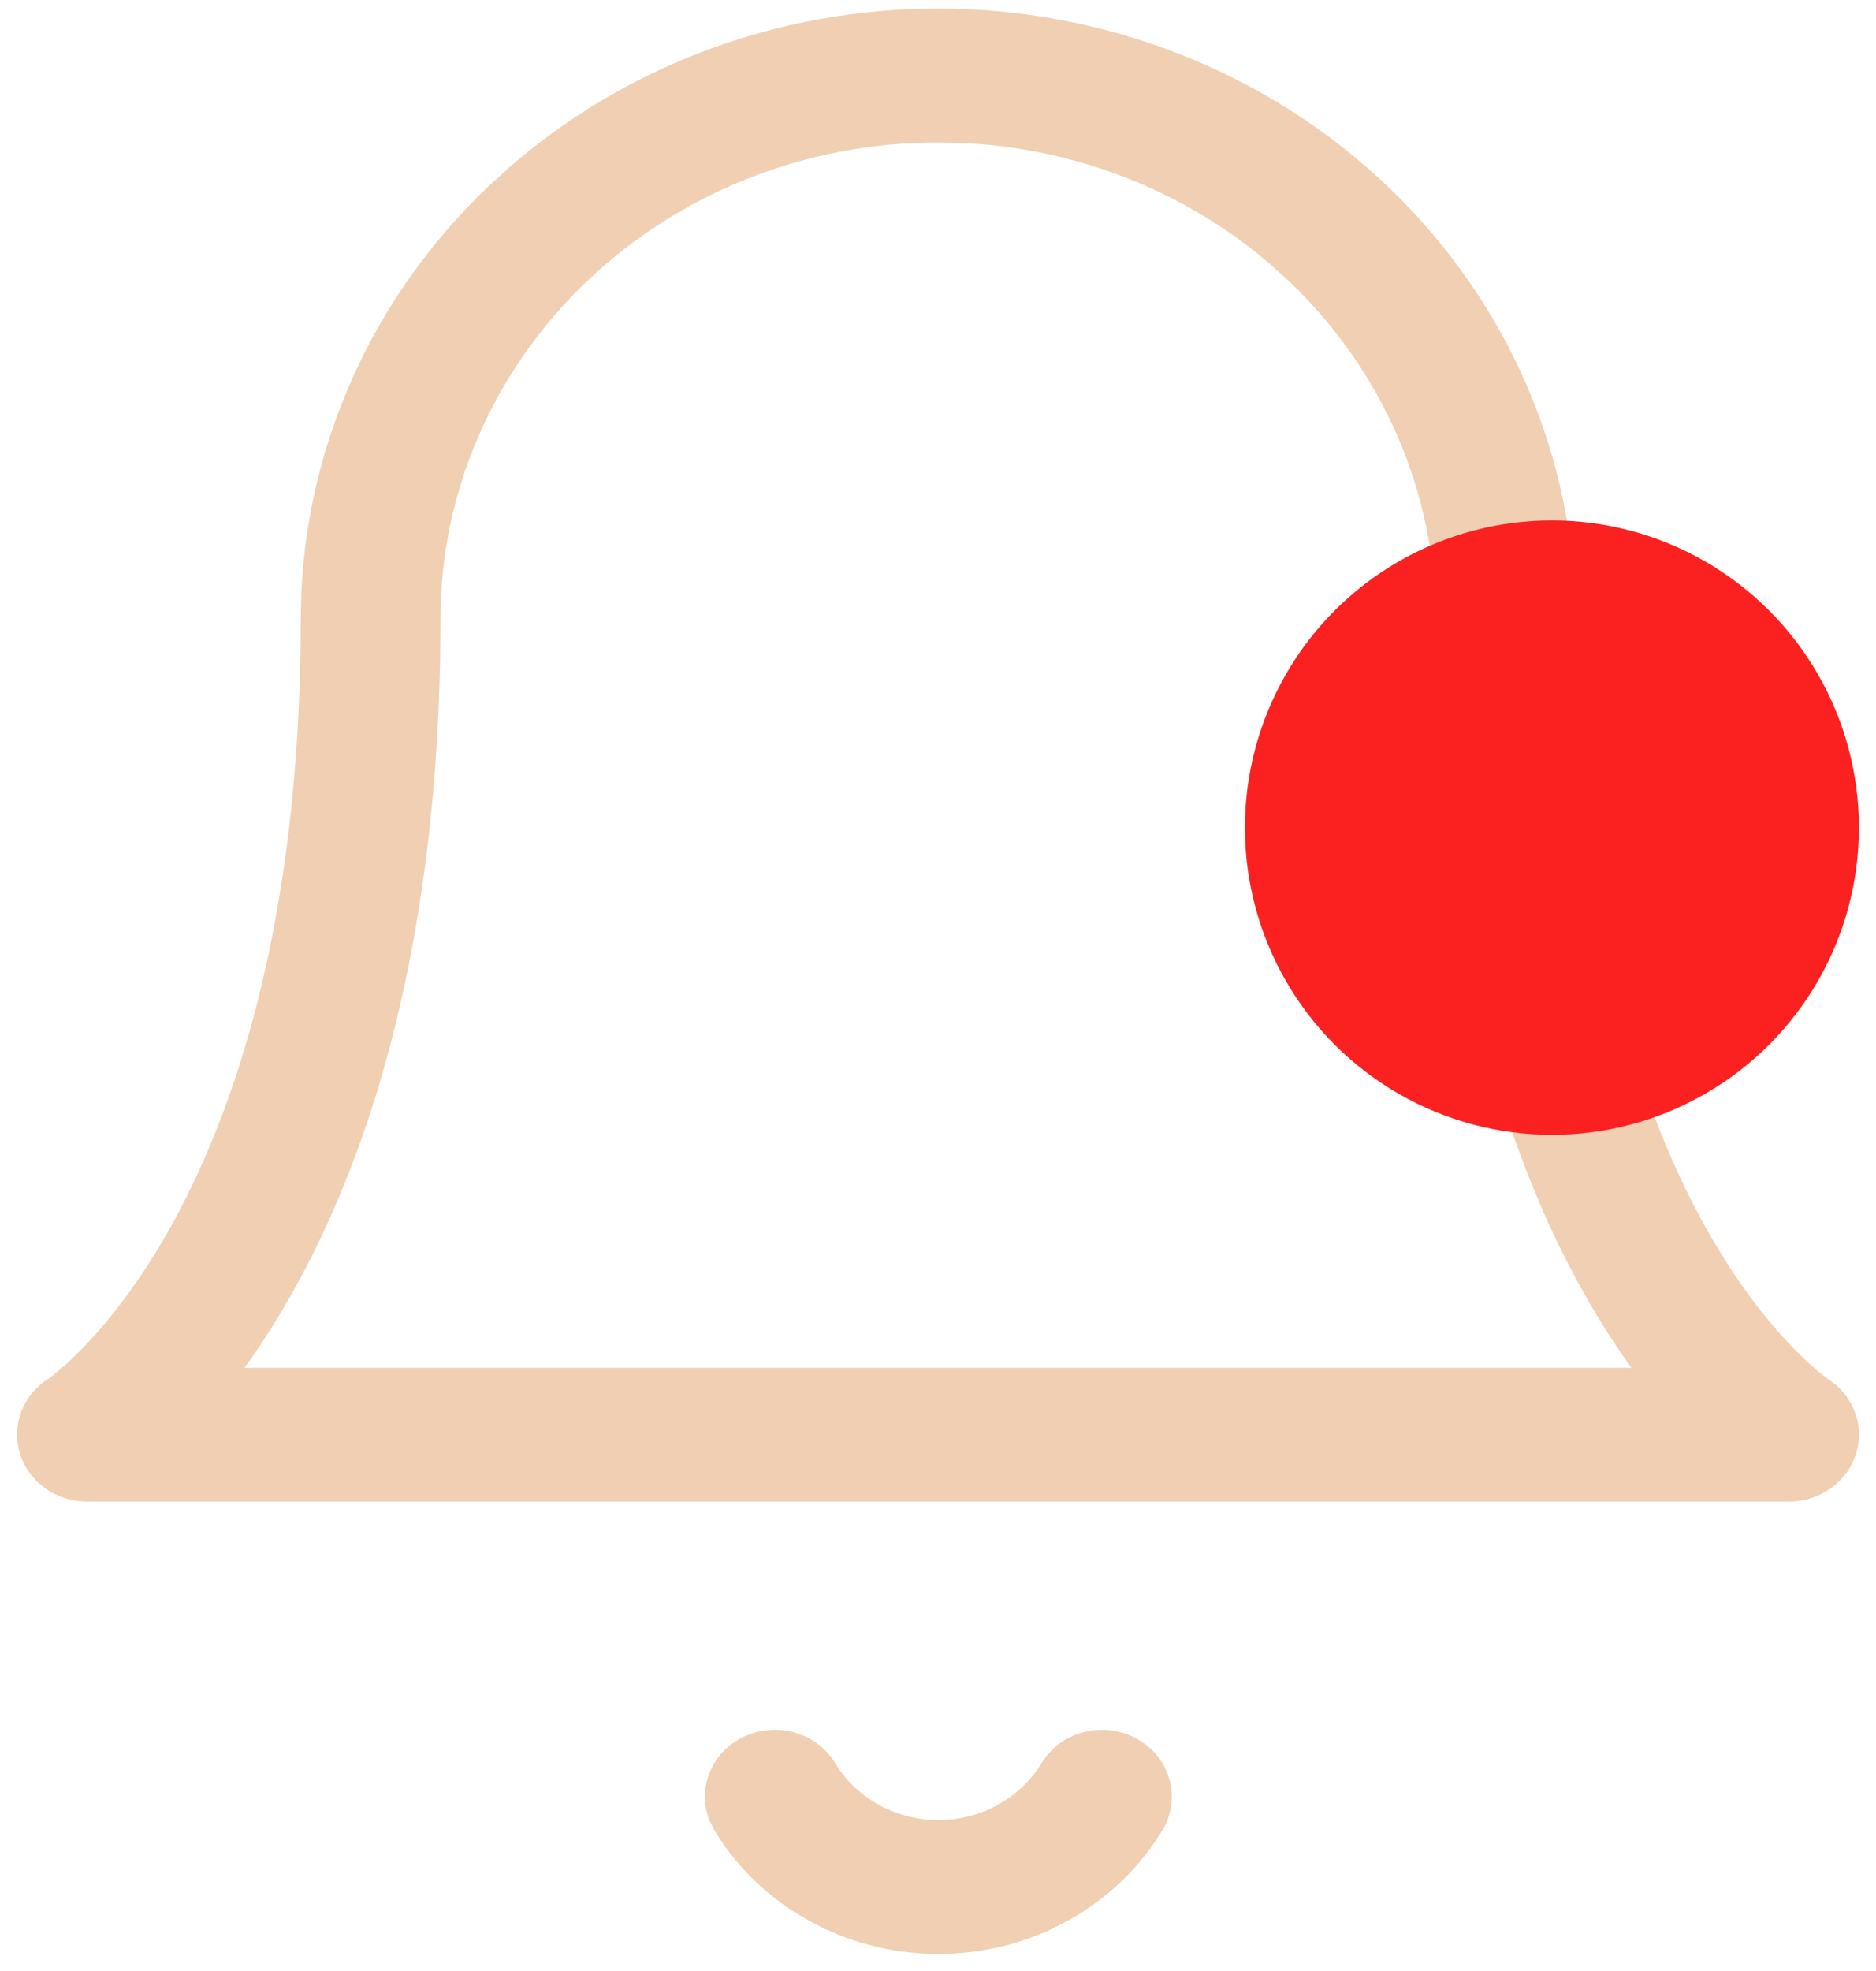 <?xml version="1.0" encoding="UTF-8"?>
<svg width="20px" height="21px" viewBox="0 0 20 21" version="1.1" xmlns="http://www.w3.org/2000/svg" xmlns:xlink="http://www.w3.org/1999/xlink">
    <title>icon/notification</title>
    <g id="🥇-Design" stroke="none" stroke-width="1" fill="none" fill-rule="evenodd">
        <g id="Posts" transform="translate(-304, -61)">
            <g id="icon/notification" transform="translate(302, 60)">
                <polygon id="Background" points="0 0 24 0 24 24 0 24"></polygon>
                <path d="M10.626,21.465 L10.451,21.36 C10.109,21.138 9.824,20.844 9.616,20.501 L9.568,20.406 C9.433,20.083 9.563,19.706 9.886,19.527 C10.242,19.329 10.697,19.445 10.904,19.786 C11.016,19.97 11.176,20.123 11.369,20.23 C11.562,20.336 11.781,20.392 12.004,20.392 C12.227,20.392 12.446,20.336 12.639,20.23 L12.75,20.16 C12.894,20.061 13.015,19.933 13.104,19.786 L13.166,19.698 C13.392,19.427 13.798,19.347 14.122,19.527 C14.477,19.724 14.598,20.16 14.392,20.501 L14.282,20.668 C14.048,20.995 13.741,21.267 13.382,21.465 L13.199,21.558 C12.827,21.729 12.418,21.818 12.004,21.818 C11.52,21.818 11.045,21.696 10.626,21.465 Z M15.751,4.004 L15.56,3.831 C14.652,3.043 13.487,2.581 12.263,2.523 L12,2.517 C10.593,2.517 9.244,3.052 8.249,4.004 C7.254,4.957 6.695,6.249 6.695,7.596 L6.692,8.009 C6.633,11.262 5.882,13.43 5.092,14.816 C4.929,15.102 4.766,15.353 4.607,15.573 L19.393,15.573 C19.234,15.353 19.07,15.102 18.908,14.816 C18.085,13.372 17.305,11.08 17.305,7.596 C17.305,6.249 16.746,4.957 15.751,4.004 Z M20.215,14.133 C20.561,14.74 20.9,15.143 21.142,15.387 C21.262,15.509 21.359,15.592 21.42,15.641 C21.451,15.665 21.473,15.681 21.484,15.69 L21.572,15.755 C21.784,15.938 21.871,16.224 21.786,16.491 C21.691,16.792 21.402,16.998 21.074,16.998 L2.926,16.998 C2.598,16.998 2.309,16.792 2.214,16.491 C2.119,16.191 2.24,15.866 2.513,15.692 C2.523,15.684 2.536,15.675 2.552,15.663 L2.58,15.641 C2.641,15.592 2.738,15.509 2.858,15.387 C3.1,15.143 3.439,14.74 3.785,14.133 C4.475,12.922 5.206,10.87 5.206,7.596 L5.213,7.309 C5.288,5.688 5.993,4.148 7.196,2.996 L7.413,2.798 C8.662,1.702 10.298,1.091 12,1.091 C13.802,1.091 15.53,1.776 16.804,2.996 C18.078,4.216 18.794,5.871 18.794,7.596 C18.794,10.87 19.525,12.922 20.215,14.133 Z" id="notification" fill="#F0CFB2"></path>
                <circle id="Oval" fill="#FB2121" cx="18.545" cy="9.818" r="3.273"></circle>
            </g>
        </g>
    </g>
</svg>